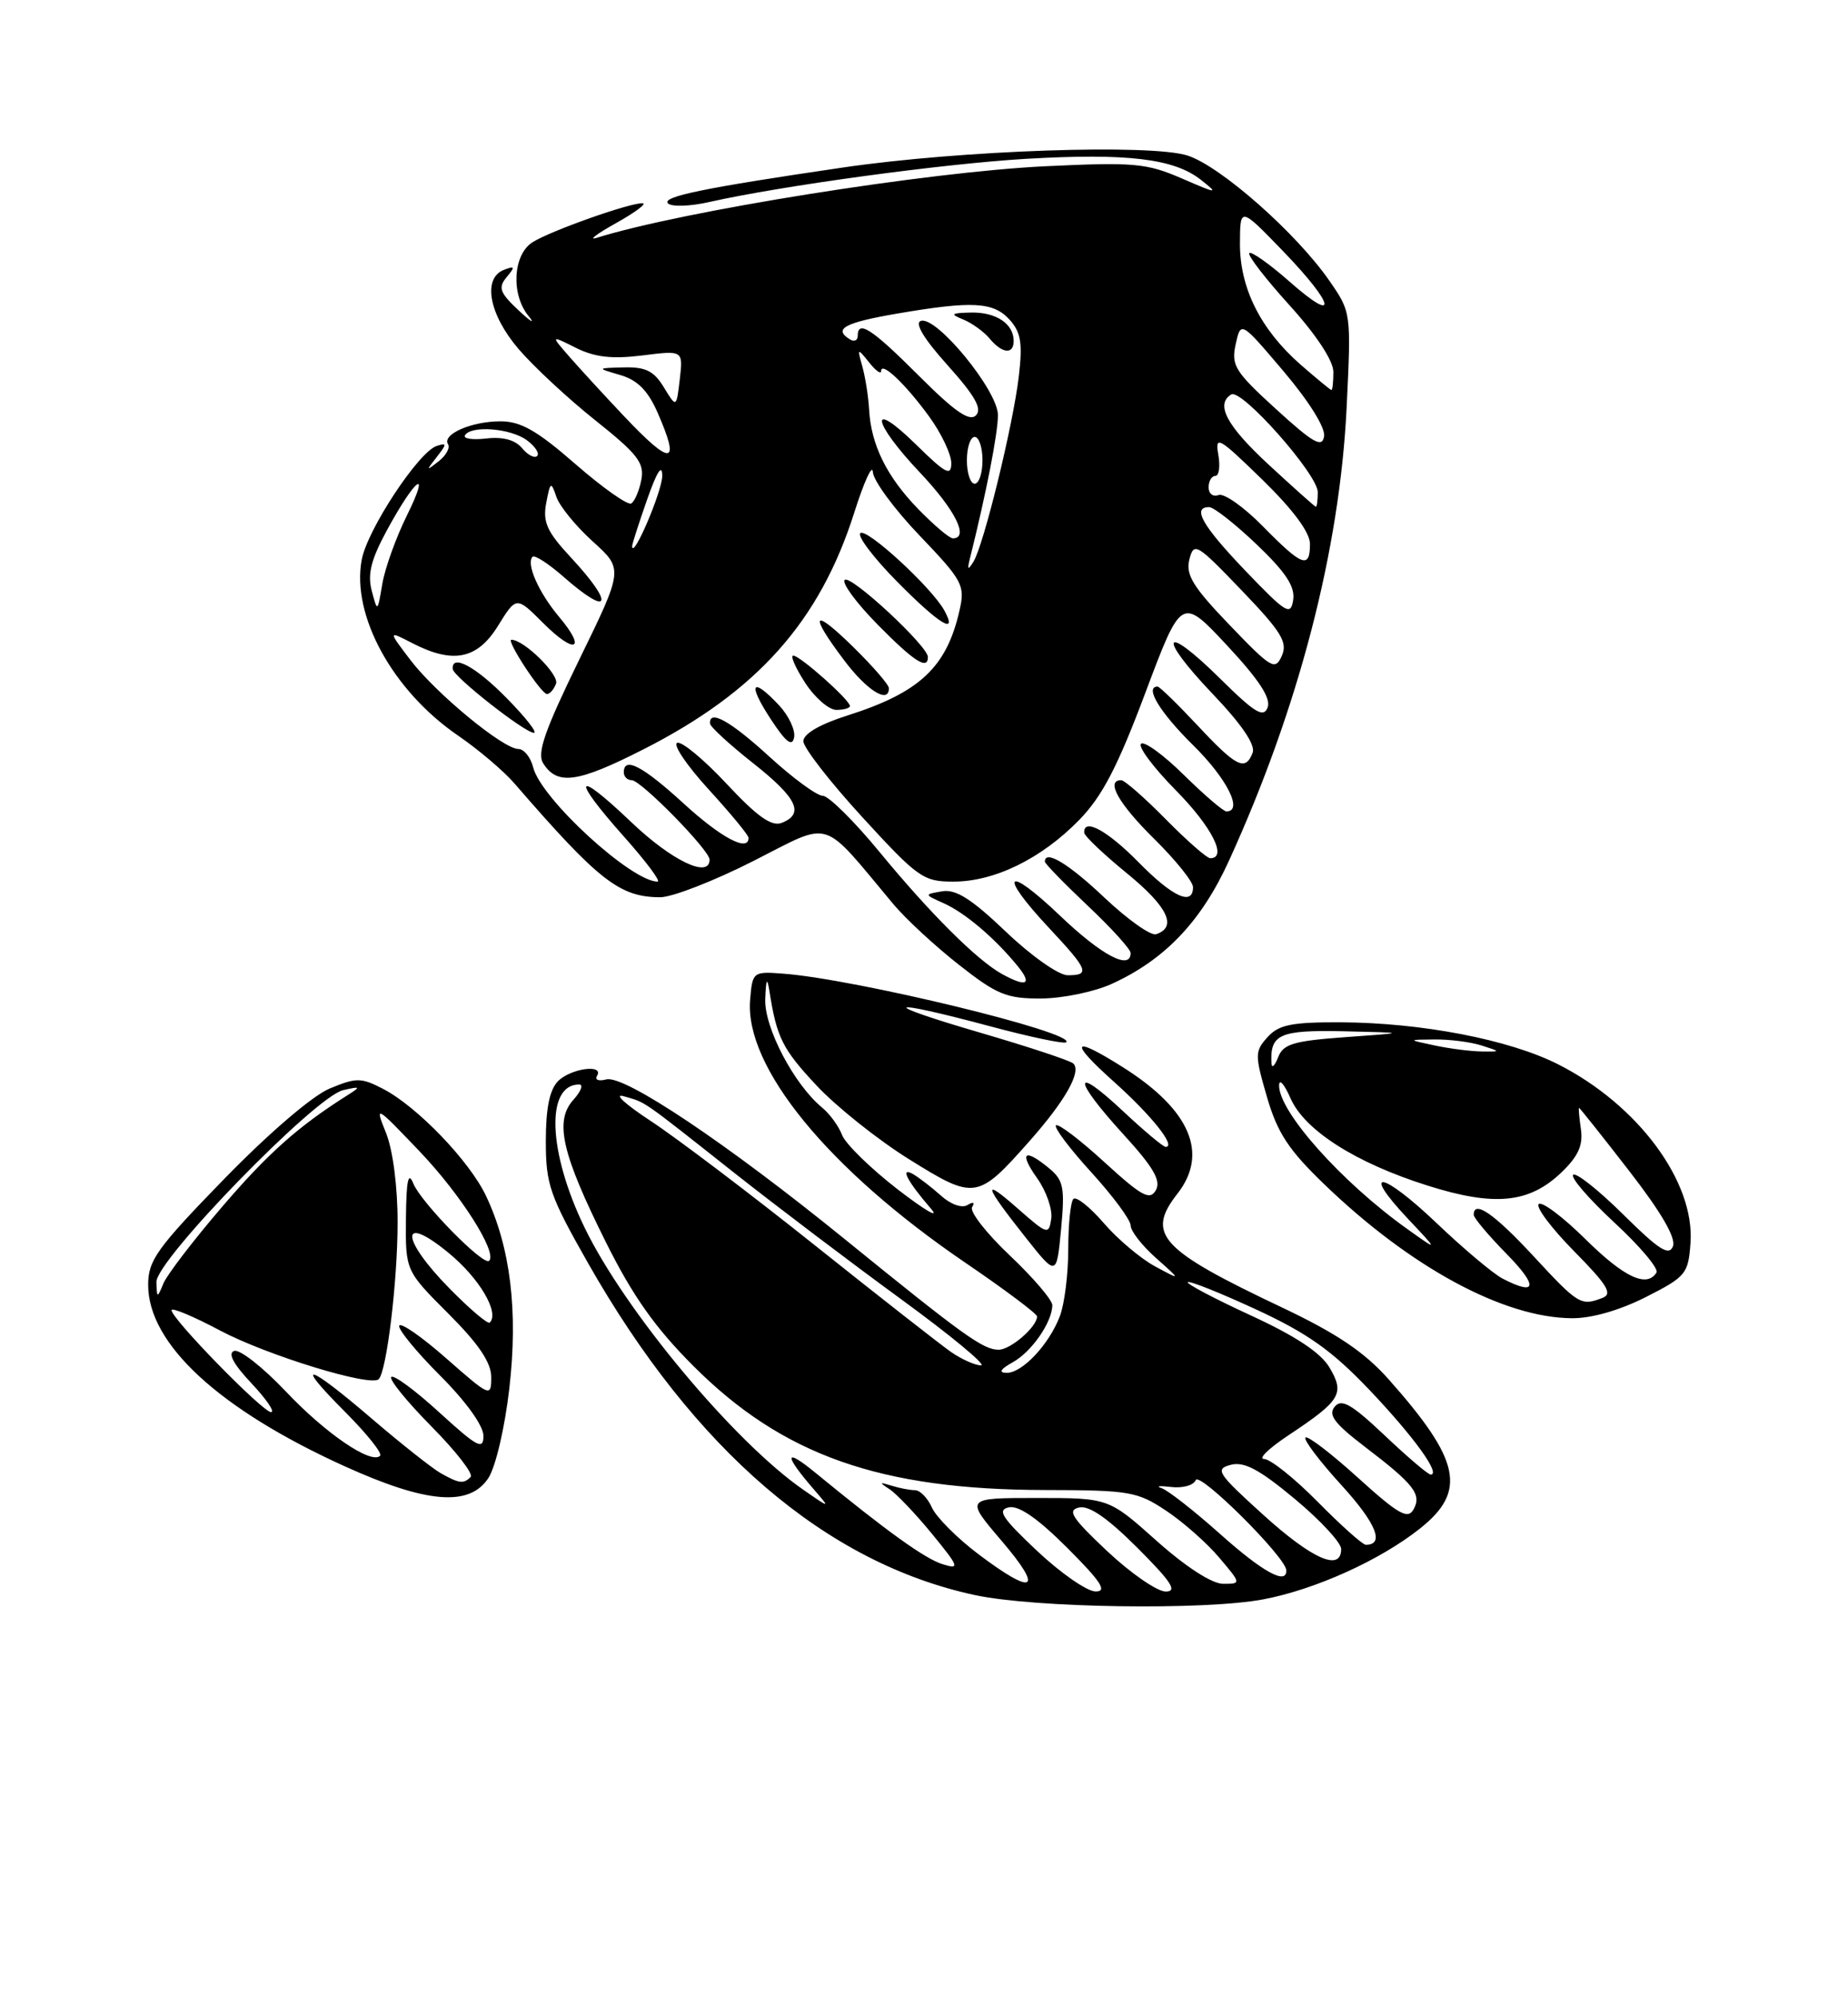 <?xml version="1.0" encoding="UTF-8" standalone="no"?>
<!DOCTYPE svg PUBLIC "-//W3C//DTD SVG 1.1//EN" "http://www.w3.org/Graphics/SVG/1.1/DTD/svg11.dtd" >
<svg xmlns="http://www.w3.org/2000/svg" xmlns:xlink="http://www.w3.org/1999/xlink" version="1.1" viewBox="0 0 237 256">
 <g >
 <path fill="currentColor"
d=" M 162.04 204.99 C 168.67 203.73 176.97 199.99 182.09 195.93 C 188.15 191.13 187.33 187.19 178.09 176.79 C 174.97 173.29 171.47 170.93 164.43 167.59 C 148.75 160.17 146.94 158.19 151.00 153.00 C 155.03 147.85 152.64 142.27 144.12 136.86 C 137.46 132.64 136.96 133.38 142.90 138.69 C 147.73 143.02 150.89 147.00 149.49 147.00 C 149.17 147.00 146.68 144.91 143.96 142.36 C 137.50 136.32 137.57 138.28 144.07 145.39 C 147.92 149.60 148.92 151.32 148.24 152.54 C 147.47 153.91 146.44 153.34 141.63 148.95 C 138.50 146.08 135.70 143.96 135.42 144.24 C 135.15 144.52 137.19 147.23 139.96 150.26 C 142.73 153.30 145.00 156.36 145.00 157.07 C 145.00 157.78 146.46 159.65 148.25 161.24 C 151.50 164.13 151.50 164.13 148.14 162.32 C 146.29 161.32 143.32 158.82 141.55 156.76 C 139.77 154.70 138.02 153.31 137.66 153.67 C 137.30 154.04 137.00 156.93 137.00 160.10 C 137.00 163.27 136.52 167.14 135.93 168.68 C 134.55 172.33 131.08 176.01 129.08 175.96 C 128.03 175.94 128.30 175.49 129.89 174.60 C 132.29 173.27 134.90 169.53 134.96 167.31 C 134.98 166.65 132.53 163.78 129.52 160.93 C 126.50 158.08 124.32 155.28 124.67 154.72 C 125.05 154.11 124.81 154.00 124.08 154.45 C 123.37 154.89 121.93 154.38 120.68 153.25 C 119.48 152.18 117.87 150.94 117.10 150.49 C 115.36 149.50 116.34 151.39 119.40 154.93 C 120.55 156.27 118.64 155.15 115.13 152.45 C 111.63 149.74 108.42 146.60 107.99 145.47 C 107.56 144.34 106.41 142.76 105.43 141.96 C 101.83 138.99 98.00 131.70 98.14 128.05 C 98.24 125.47 98.38 125.18 98.67 127.00 C 99.61 132.99 100.33 134.44 104.71 139.12 C 107.25 141.84 112.61 146.11 116.61 148.60 C 125.01 153.83 125.37 153.78 132.02 146.27 C 136.61 141.09 138.71 137.38 137.66 136.32 C 137.29 135.95 131.93 134.18 125.74 132.37 C 112.49 128.51 113.33 127.89 126.90 131.52 C 132.06 132.91 136.50 133.84 136.74 133.59 C 137.99 132.35 109.78 125.51 100.50 124.80 C 96.56 124.50 96.50 124.55 96.20 128.15 C 95.48 136.75 106.21 149.86 123.75 161.81 C 128.84 165.27 133.00 168.39 133.00 168.73 C 133.00 170.06 129.60 173.00 128.07 173.00 C 126.09 173.00 123.57 171.19 108.38 158.86 C 93.23 146.56 80.07 137.75 77.76 138.35 C 76.79 138.61 76.25 138.41 76.56 137.91 C 77.52 136.35 73.22 136.92 71.57 138.57 C 70.49 139.66 70.00 142.03 70.00 146.26 C 70.00 151.82 70.49 153.23 75.44 161.94 C 89.06 185.87 105.93 200.33 125.00 204.44 C 132.69 206.10 154.50 206.42 162.04 204.99 Z  M 62.63 189.45 C 63.57 188.00 64.74 183.01 65.32 177.95 C 66.46 168.06 65.47 159.91 62.34 153.30 C 60.22 148.81 53.49 141.82 49.12 139.56 C 46.30 138.10 45.69 138.10 42.26 139.53 C 40.06 140.45 34.46 145.25 28.75 151.11 C 20.13 159.97 19.00 161.54 19.00 164.68 C 19.00 172.25 28.07 180.62 44.19 187.93 C 54.71 192.70 60.20 193.15 62.63 189.45 Z  M 211.07 166.25 C 216.21 163.64 216.52 163.28 216.80 159.32 C 217.38 151.47 210.06 141.60 199.83 136.42 C 193.58 133.25 182.34 131.08 171.90 131.03 C 165.64 131.01 164.00 131.34 162.56 132.93 C 160.92 134.75 160.91 135.19 162.48 140.59 C 163.82 145.20 165.25 147.38 169.82 151.78 C 180.89 162.44 192.81 168.89 201.57 168.96 C 204.09 168.99 207.71 167.95 211.07 166.25 Z  M 134.58 149.77 C 131.37 147.11 130.64 147.68 133.00 151.00 C 134.18 152.65 134.99 154.99 134.82 156.20 C 134.51 158.30 134.33 158.24 130.58 154.95 C 125.88 150.81 126.14 151.80 131.50 158.57 C 135.50 163.62 135.50 163.62 136.08 157.56 C 136.58 152.24 136.40 151.29 134.58 149.77 Z  M 142.57 126.11 C 149.39 123.01 154.07 118.10 157.63 110.28 C 166.57 90.68 171.81 70.49 172.70 52.26 C 173.29 40.04 173.29 40.02 170.47 35.96 C 166.27 29.90 156.59 21.35 152.34 19.95 C 147.68 18.41 123.23 19.25 108.11 21.47 C 90.30 24.08 84.81 25.21 85.67 26.07 C 86.13 26.53 88.52 26.45 90.98 25.89 C 100.33 23.79 120.93 20.99 131.56 20.36 C 144.53 19.61 150.55 20.32 154.00 23.04 C 156.33 24.88 156.17 24.87 151.54 22.86 C 147.03 20.91 145.42 20.77 134.04 21.31 C 118.98 22.03 87.47 27.05 76.50 30.49 C 75.40 30.83 76.53 29.98 79.00 28.60 C 81.47 27.22 83.01 26.07 82.41 26.05 C 80.80 25.98 70.65 29.57 68.31 31.04 C 65.79 32.61 65.50 37.71 67.77 40.49 C 68.68 41.59 68.12 41.29 66.54 39.81 C 64.09 37.51 63.85 36.88 64.97 35.53 C 66.09 34.19 66.04 34.05 64.64 34.58 C 61.85 35.66 62.70 40.29 66.51 44.74 C 68.45 47.00 72.88 51.12 76.38 53.90 C 81.78 58.20 82.66 59.34 82.25 61.49 C 81.98 62.89 81.40 64.25 80.96 64.53 C 80.52 64.80 77.31 62.54 73.83 59.51 C 68.89 55.20 66.79 54.00 64.19 54.00 C 60.47 54.00 56.67 55.66 57.46 56.94 C 57.75 57.40 57.20 58.39 56.24 59.14 C 54.63 60.40 54.62 60.35 56.00 58.59 C 57.33 56.89 57.33 56.73 56.00 57.16 C 53.68 57.92 47.11 67.88 46.39 71.74 C 45.05 78.88 50.36 88.55 58.77 94.30 C 61.34 96.06 64.59 98.81 65.98 100.42 C 76.79 112.90 79.48 115.00 84.68 115.00 C 86.21 115.00 91.59 112.91 96.63 110.35 C 106.85 105.18 105.17 104.66 114.59 115.91 C 116.17 117.79 119.94 121.28 122.98 123.66 C 127.83 127.48 129.10 128.00 133.50 127.98 C 136.25 127.97 140.33 127.13 142.57 126.11 Z  M 133.00 198.78 C 128.48 194.52 127.84 193.53 129.39 193.20 C 130.66 192.93 133.11 194.63 136.88 198.40 C 141.24 202.76 142.04 204.00 140.49 203.98 C 139.40 203.97 136.03 201.63 133.00 198.78 Z  M 142.00 198.82 C 137.46 194.55 136.83 193.57 138.39 193.22 C 139.68 192.93 142.07 194.59 145.88 198.40 C 150.25 202.77 151.04 204.00 149.49 203.99 C 148.40 203.99 145.03 201.66 142.00 198.82 Z  M 125.50 199.22 C 122.75 197.15 120.06 194.45 119.51 193.22 C 118.97 192.00 117.99 191.00 117.34 191.00 C 116.70 191.00 115.34 190.74 114.33 190.42 C 112.75 189.93 112.72 189.99 114.10 190.89 C 114.98 191.47 117.42 194.03 119.52 196.59 C 123.00 200.84 123.12 201.18 120.92 200.50 C 118.65 199.81 113.80 196.33 104.54 188.74 C 100.56 185.48 100.50 186.43 104.40 190.93 C 106.50 193.36 106.50 193.36 103.00 190.93 C 94.15 184.80 80.12 167.99 74.97 157.34 C 70.27 147.65 69.95 139.00 74.28 139.00 C 74.85 139.00 74.51 139.88 73.54 140.96 C 71.08 143.68 72.03 147.85 77.71 159.23 C 81.15 166.12 84.03 170.19 88.92 175.08 C 100.38 186.54 112.90 190.95 134.05 190.98 C 144.84 191.00 145.86 191.17 149.55 193.63 C 151.72 195.07 154.78 197.77 156.35 199.63 C 159.20 203.00 159.20 203.00 156.85 203.00 C 155.42 202.99 152.09 200.84 148.34 197.50 C 142.18 192.00 142.18 192.00 132.97 192.00 C 123.76 192.00 123.76 192.00 128.46 197.50 C 133.91 203.88 132.65 204.61 125.50 199.22 Z  M 156.47 196.61 C 153.15 193.65 149.78 191.01 148.97 190.74 C 148.16 190.48 148.71 190.41 150.18 190.59 C 151.65 190.77 153.08 190.38 153.35 189.71 C 153.82 188.57 164.87 199.56 164.96 201.25 C 165.06 203.21 161.97 201.52 156.47 196.61 Z  M 162.02 194.17 C 156.12 188.83 155.77 188.29 157.84 187.75 C 159.56 187.30 161.51 188.34 166.05 192.12 C 169.32 194.84 172.00 197.73 172.00 198.54 C 172.00 201.48 168.31 199.86 162.02 194.17 Z  M 169.00 192.50 C 166.01 189.47 162.91 187.00 162.11 187.00 C 161.31 187.00 162.72 185.64 165.23 183.97 C 171.94 179.52 172.49 178.63 170.51 175.29 C 169.38 173.38 166.19 171.26 160.41 168.60 C 155.76 166.46 152.12 164.54 152.33 164.34 C 152.54 164.13 156.49 165.71 161.10 167.84 C 167.68 170.88 170.82 173.11 175.59 178.11 C 181.28 184.09 184.84 189.00 183.48 189.00 C 183.15 189.00 180.49 186.74 177.58 183.98 C 173.33 179.97 172.05 179.23 171.17 180.30 C 170.30 181.34 171.14 182.45 174.94 185.36 C 181.36 190.25 182.36 191.53 181.28 193.47 C 180.54 194.78 179.33 194.09 174.15 189.40 C 170.72 186.29 167.69 183.98 167.42 184.25 C 167.14 184.52 169.22 187.27 172.03 190.35 C 176.49 195.23 177.62 198.00 175.16 198.00 C 174.76 198.00 171.99 195.53 169.00 192.50 Z  M 121.97 173.29 C 120.61 172.34 112.75 166.19 104.50 159.61 C 96.25 153.03 86.80 145.88 83.50 143.71 C 80.20 141.55 78.62 140.11 80.00 140.51 C 82.94 141.37 81.99 140.71 94.22 150.37 C 99.57 154.59 109.17 161.86 115.56 166.52 C 121.95 171.18 126.56 175.00 125.81 175.00 C 125.06 175.00 123.33 174.23 121.97 173.29 Z  M 56.50 188.81 C 55.40 188.18 51.44 185.05 47.69 181.84 C 39.34 174.68 37.52 174.23 44.30 181.01 C 47.05 183.77 49.06 186.28 48.75 186.59 C 47.60 187.73 41.74 183.73 36.62 178.31 C 33.71 175.24 30.75 172.92 30.04 173.15 C 29.18 173.44 29.92 174.83 32.24 177.29 C 34.16 179.33 35.30 181.00 34.77 181.00 C 33.69 181.00 22.00 169.03 22.00 167.93 C 22.00 167.55 24.81 168.72 28.25 170.55 C 34.25 173.72 47.54 177.80 48.57 176.77 C 49.59 175.74 50.99 164.21 50.99 156.72 C 51.00 152.13 50.39 147.41 49.51 145.22 C 48.04 141.58 48.14 141.63 53.80 147.56 C 59.09 153.10 63.81 160.52 62.73 161.60 C 62.02 162.31 53.99 154.12 53.01 151.70 C 52.36 150.08 52.11 151.26 52.06 156.18 C 52.00 162.87 52.00 162.87 57.50 168.37 C 61.40 172.27 63.00 174.64 63.00 176.52 C 63.00 179.10 62.86 179.05 57.25 174.12 C 54.09 171.34 51.37 169.45 51.20 169.92 C 51.04 170.39 53.40 173.27 56.45 176.32 C 59.77 179.64 62.00 182.74 62.00 184.04 C 62.00 185.90 61.23 185.49 56.37 181.06 C 53.28 178.23 50.49 176.17 50.18 176.49 C 49.87 176.80 52.19 179.65 55.33 182.83 C 58.48 186.01 60.74 188.92 60.36 189.31 C 59.44 190.23 58.88 190.15 56.50 188.81 Z  M 57.69 165.19 C 51.35 158.76 51.23 155.41 57.51 160.57 C 61.47 163.81 64.09 168.24 62.81 169.52 C 62.57 169.76 60.27 167.81 57.69 165.19 Z  M 20.06 164.32 C 19.98 161.55 40.42 140.55 44.00 139.73 C 46.23 139.22 46.30 139.28 44.64 140.33 C 38.26 144.35 34.37 147.81 28.46 154.71 C 24.79 158.99 21.41 163.40 20.96 164.50 C 20.16 166.43 20.12 166.42 20.06 164.32 Z  M 196.66 161.00 C 191.64 155.58 189.00 153.75 189.00 155.71 C 189.00 156.10 190.89 158.35 193.21 160.71 C 197.31 164.89 197.10 166.16 192.68 163.87 C 191.48 163.24 187.67 160.04 184.21 156.74 C 177.21 150.08 174.40 149.67 180.56 156.21 C 184.50 160.39 184.50 160.39 180.50 157.54 C 172.06 151.53 163.96 142.45 164.04 139.10 C 164.06 138.22 164.71 138.96 165.49 140.74 C 167.28 144.86 173.83 149.04 183.08 151.96 C 191.66 154.67 196.10 154.23 200.23 150.29 C 202.40 148.21 203.04 146.80 202.75 144.75 C 202.53 143.24 202.42 142.00 202.51 142.00 C 202.60 142.00 205.49 145.63 208.92 150.06 C 213.05 155.38 214.96 158.67 214.55 159.74 C 214.05 161.03 212.73 160.18 208.16 155.65 C 204.98 152.51 202.10 150.23 201.75 150.58 C 201.40 150.93 203.79 153.69 207.05 156.71 C 210.32 159.73 212.74 162.61 212.44 163.10 C 211.20 165.10 208.29 163.73 203.31 158.81 C 200.41 155.95 197.73 153.94 197.33 154.33 C 196.94 154.73 198.99 157.45 201.89 160.39 C 206.16 164.72 206.85 165.85 205.50 166.36 C 202.75 167.42 202.42 167.22 196.66 161.00 Z  M 163.07 136.33 C 162.84 132.55 164.09 132.00 172.36 132.18 C 180.50 132.37 180.50 132.37 172.60 132.93 C 165.91 133.41 164.57 133.81 163.92 135.50 C 163.49 136.60 163.11 136.97 163.07 136.33 Z  M 184.00 134.00 C 180.50 133.26 180.50 133.26 184.00 133.23 C 185.93 133.21 188.62 133.56 190.00 134.00 C 192.50 134.80 192.50 134.80 190.00 134.77 C 188.62 134.75 185.93 134.41 184.00 134.00 Z  M 128.50 124.84 C 125.32 123.09 119.28 117.08 112.84 109.25 C 109.56 105.26 106.26 102.00 105.52 102.00 C 104.77 102.00 101.70 99.75 98.69 97.00 C 93.66 92.40 90.92 90.87 91.06 92.75 C 91.09 93.16 93.56 95.43 96.56 97.80 C 102.23 102.27 103.21 104.31 100.25 105.47 C 98.95 105.97 97.13 104.68 93.22 100.50 C 90.32 97.39 87.46 95.01 86.86 95.21 C 86.25 95.42 88.07 98.10 90.88 101.18 C 93.70 104.26 96.00 107.05 96.00 107.39 C 96.00 109.25 92.50 107.40 87.69 103.00 C 82.40 98.16 80.00 96.92 80.00 99.00 C 80.00 99.55 80.46 100.00 81.02 100.00 C 82.20 100.00 91.00 108.97 91.00 110.18 C 91.00 112.65 86.14 110.32 80.93 105.35 C 73.66 98.42 73.17 99.55 80.08 107.30 C 82.87 110.44 84.79 113.00 84.33 113.00 C 80.95 112.98 69.38 102.37 68.38 98.36 C 68.05 97.06 67.20 96.00 66.48 96.00 C 64.54 96.00 55.91 88.89 52.63 84.59 C 49.77 80.83 49.77 80.83 52.83 82.41 C 58.10 85.14 61.21 84.51 63.87 80.21 C 66.22 76.42 66.22 76.42 69.64 79.84 C 73.75 83.95 75.31 83.35 71.69 79.05 C 69.07 75.93 67.44 72.23 68.30 71.36 C 68.57 71.10 70.36 72.25 72.28 73.94 C 78.25 79.18 78.88 77.55 73.23 71.47 C 70.14 68.15 69.59 66.93 70.05 64.47 C 70.57 61.73 70.67 61.67 71.35 63.67 C 71.75 64.87 73.85 67.44 76.02 69.40 C 79.95 72.95 79.95 72.95 74.28 84.56 C 69.85 93.64 68.84 96.53 69.66 97.83 C 71.47 100.70 74.05 100.34 82.45 96.08 C 97.08 88.67 105.12 79.66 109.55 65.72 C 110.81 61.75 111.88 59.40 111.94 60.50 C 112.00 61.60 114.70 65.27 117.94 68.65 C 123.45 74.41 123.78 75.02 123.07 78.17 C 121.42 85.52 117.98 88.75 108.67 91.71 C 105.12 92.84 103.03 94.06 103.03 95.00 C 103.03 95.83 106.44 100.21 110.60 104.75 C 117.72 112.51 118.41 113.00 122.27 113.00 C 127.55 113.00 133.56 110.06 138.40 105.10 C 141.35 102.08 143.32 98.30 146.88 88.82 C 151.52 76.47 151.52 76.47 157.37 82.73 C 161.47 87.13 163.02 89.49 162.57 90.68 C 162.04 92.05 160.93 91.38 156.49 86.99 C 149.14 79.73 148.30 81.37 155.50 88.92 C 159.22 92.81 161.03 95.47 160.65 96.47 C 159.72 98.89 158.59 98.34 153.60 93.00 C 151.02 90.25 148.71 88.00 148.46 88.00 C 146.74 88.00 148.75 91.31 153.00 95.50 C 157.36 99.79 159.48 104.00 157.28 104.00 C 156.89 104.00 154.43 101.89 151.81 99.31 C 149.19 96.73 146.72 94.94 146.33 95.34 C 145.94 95.73 147.95 98.41 150.81 101.31 C 155.41 105.97 157.46 110.00 155.21 110.00 C 154.78 110.00 152.21 107.75 149.50 105.00 C 146.79 102.25 144.22 100.00 143.79 100.00 C 141.75 100.00 143.45 103.01 148.00 107.50 C 150.75 110.21 153.00 113.00 153.00 113.71 C 153.00 116.17 150.39 114.97 146.00 110.50 C 142.01 106.44 138.92 104.77 139.05 106.75 C 139.08 107.16 141.56 109.52 144.58 111.98 C 149.77 116.23 151.01 118.83 148.27 119.74 C 147.59 119.97 144.63 117.87 141.67 115.08 C 137.05 110.70 134.00 108.86 134.00 110.44 C 134.00 110.69 136.47 113.23 139.50 116.09 C 142.53 118.95 145.00 121.67 145.00 122.15 C 145.00 124.42 141.28 122.46 135.93 117.35 C 128.99 110.74 127.94 111.88 134.50 118.90 C 139.58 124.33 139.85 125.00 136.93 125.00 C 135.77 125.00 132.25 122.52 129.00 119.42 C 124.60 115.22 122.58 113.94 120.83 114.24 C 118.50 114.64 118.50 114.64 121.00 115.76 C 123.71 116.96 127.51 120.17 130.45 123.75 C 132.45 126.18 131.70 126.60 128.50 124.84 Z  M 99.92 90.41 C 96.41 86.67 95.83 87.56 98.81 92.12 C 100.77 95.12 101.59 95.77 101.84 94.53 C 102.03 93.59 101.16 91.74 99.92 90.41 Z  M 65.00 89.50 C 61.02 85.44 57.90 83.76 58.06 85.75 C 58.13 86.71 67.19 93.84 68.46 93.93 C 68.99 93.97 67.43 91.97 65.00 89.50 Z  M 109.00 90.49 C 109.00 89.73 102.63 84.06 101.74 84.03 C 101.32 84.01 102.00 85.57 103.24 87.49 C 104.48 89.41 106.29 90.98 107.25 90.99 C 108.21 90.99 109.00 90.77 109.00 90.49 Z  M 71.31 87.63 C 71.75 86.48 67.20 82.00 65.59 82.00 C 64.86 82.00 69.38 88.91 70.14 88.96 C 70.50 88.98 71.02 88.38 71.31 87.63 Z  M 114.00 88.21 C 114.00 87.77 111.97 85.43 109.50 83.00 C 104.22 77.81 103.66 78.53 108.25 84.62 C 111.18 88.52 114.00 90.27 114.00 88.21 Z  M 119.00 84.21 C 119.00 82.80 109.07 73.60 108.33 74.33 C 107.94 74.73 109.83 77.29 112.52 80.02 C 117.20 84.78 119.00 85.94 119.00 84.21 Z  M 121.11 78.25 C 119.51 75.32 111.09 67.58 110.33 68.34 C 109.94 68.73 112.05 71.51 115.02 74.52 C 120.45 80.02 122.90 81.52 121.11 78.25 Z  M 157.70 80.12 C 153.00 75.23 152.04 73.68 152.53 71.72 C 153.11 69.44 153.45 69.64 159.22 75.65 C 164.35 80.99 165.16 82.32 164.39 84.06 C 163.53 85.98 163.05 85.69 157.70 80.12 Z  M 159.75 73.19 C 154.19 67.39 152.83 65.00 155.07 65.00 C 155.67 65.00 158.41 67.16 161.17 69.79 C 164.89 73.34 166.10 75.18 165.85 76.88 C 165.53 78.97 164.97 78.63 159.75 73.19 Z  M 47.67 75.70 C 47.11 73.58 47.60 71.68 49.64 67.93 C 53.29 61.21 55.31 59.75 52.17 66.10 C 50.79 68.89 49.37 72.83 49.03 74.84 C 48.41 78.50 48.41 78.50 47.67 75.70 Z  M 124.41 71.50 C 126.48 63.21 128.00 55.45 127.98 53.19 C 127.96 50.04 120.10 40.47 118.10 41.13 C 117.26 41.41 118.49 43.44 121.55 46.84 C 125.05 50.74 125.99 52.41 125.16 53.24 C 124.33 54.07 122.43 52.75 117.86 48.18 C 111.80 42.12 110.00 40.95 110.00 43.06 C 110.00 43.64 109.55 43.84 109.00 43.50 C 106.83 42.16 108.29 41.36 115.02 40.20 C 124.71 38.54 127.41 38.69 129.48 40.98 C 130.93 42.59 131.16 43.98 130.66 48.23 C 129.92 54.52 126.15 69.89 124.84 72.00 C 124.11 73.16 124.02 73.05 124.41 71.50 Z  M 130.00 43.70 C 130.00 41.50 127.75 40.00 124.55 40.06 C 121.95 40.12 121.80 40.25 123.53 40.95 C 124.65 41.41 126.17 42.50 126.91 43.39 C 128.52 45.33 130.00 45.48 130.00 43.70 Z  M 161.98 67.48 C 159.54 64.99 156.97 63.18 156.27 63.45 C 155.57 63.72 155.00 63.28 155.00 62.47 C 155.00 61.66 155.39 61.00 155.86 61.00 C 156.34 61.00 156.51 59.76 156.24 58.25 C 155.80 55.75 156.31 56.04 161.88 61.47 C 165.84 65.33 168.00 68.24 168.00 69.72 C 168.00 72.97 167.00 72.59 161.98 67.48 Z  M 81.07 70.00 C 81.07 69.72 81.94 67.03 83.00 64.00 C 84.25 60.44 84.93 59.38 84.93 61.00 C 84.92 62.98 81.11 71.88 81.07 70.00 Z  M 117.76 65.25 C 113.72 61.09 111.71 57.02 111.46 52.50 C 111.37 50.85 110.98 48.38 110.60 47.00 C 109.92 44.60 109.96 44.58 111.45 46.44 C 112.30 47.51 113.00 48.02 113.00 47.57 C 113.00 46.25 116.11 49.20 119.17 53.40 C 120.73 55.55 122.00 58.23 122.00 59.36 C 122.00 61.09 121.28 60.71 117.50 57.00 C 111.36 50.97 111.78 54.02 118.00 60.59 C 122.51 65.36 124.33 69.00 122.20 69.00 C 121.76 69.00 119.77 67.31 117.76 65.25 Z  M 162.75 59.60 C 157.32 54.59 155.84 51.83 157.90 50.56 C 159.21 49.75 169.00 60.80 169.00 63.08 C 169.00 64.14 168.89 64.98 168.75 64.95 C 168.61 64.93 165.91 62.52 162.75 59.60 Z  M 124.00 59.00 C 124.00 57.35 124.45 56.00 125.00 56.00 C 125.55 56.00 126.00 57.35 126.00 59.00 C 126.00 60.65 125.55 62.00 125.00 62.00 C 124.45 62.00 124.00 60.65 124.00 59.00 Z  M 66.95 57.44 C 66.07 56.38 64.50 55.96 62.38 56.20 C 60.60 56.41 59.36 56.23 59.63 55.79 C 60.43 54.49 65.47 54.89 67.56 56.42 C 68.62 57.20 69.22 58.11 68.89 58.44 C 68.56 58.78 67.68 58.32 66.95 57.44 Z  M 79.94 53.25 C 77.47 50.64 74.36 47.25 73.03 45.73 C 70.61 42.96 70.61 42.96 73.87 44.59 C 76.29 45.79 78.49 46.04 82.37 45.56 C 87.61 44.90 87.61 44.90 87.18 48.60 C 86.75 52.29 86.75 52.29 85.14 49.65 C 83.87 47.55 82.80 47.02 80.02 47.09 C 76.50 47.18 76.50 47.18 79.55 48.07 C 81.73 48.70 83.08 50.05 84.30 52.81 C 87.33 59.70 86.14 59.82 79.94 53.25 Z  M 163.66 52.45 C 158.37 47.63 157.88 46.84 158.47 44.13 C 159.13 41.13 159.13 41.13 164.63 47.61 C 167.89 51.46 170.00 54.84 169.81 55.93 C 169.56 57.44 168.43 56.80 163.66 52.45 Z  M 166.80 46.74 C 161.66 42.23 159.00 36.92 159.02 31.22 C 159.04 26.50 159.04 26.50 164.52 32.16 C 171.20 39.07 171.76 41.72 165.35 36.07 C 162.79 33.82 160.48 32.19 160.22 32.44 C 159.96 32.70 162.28 35.71 165.38 39.13 C 168.82 42.93 171.00 46.24 171.00 47.67 C 171.00 48.95 170.89 49.99 170.75 49.99 C 170.61 49.98 168.84 48.51 166.80 46.74 Z "/>
</g>
</svg>
